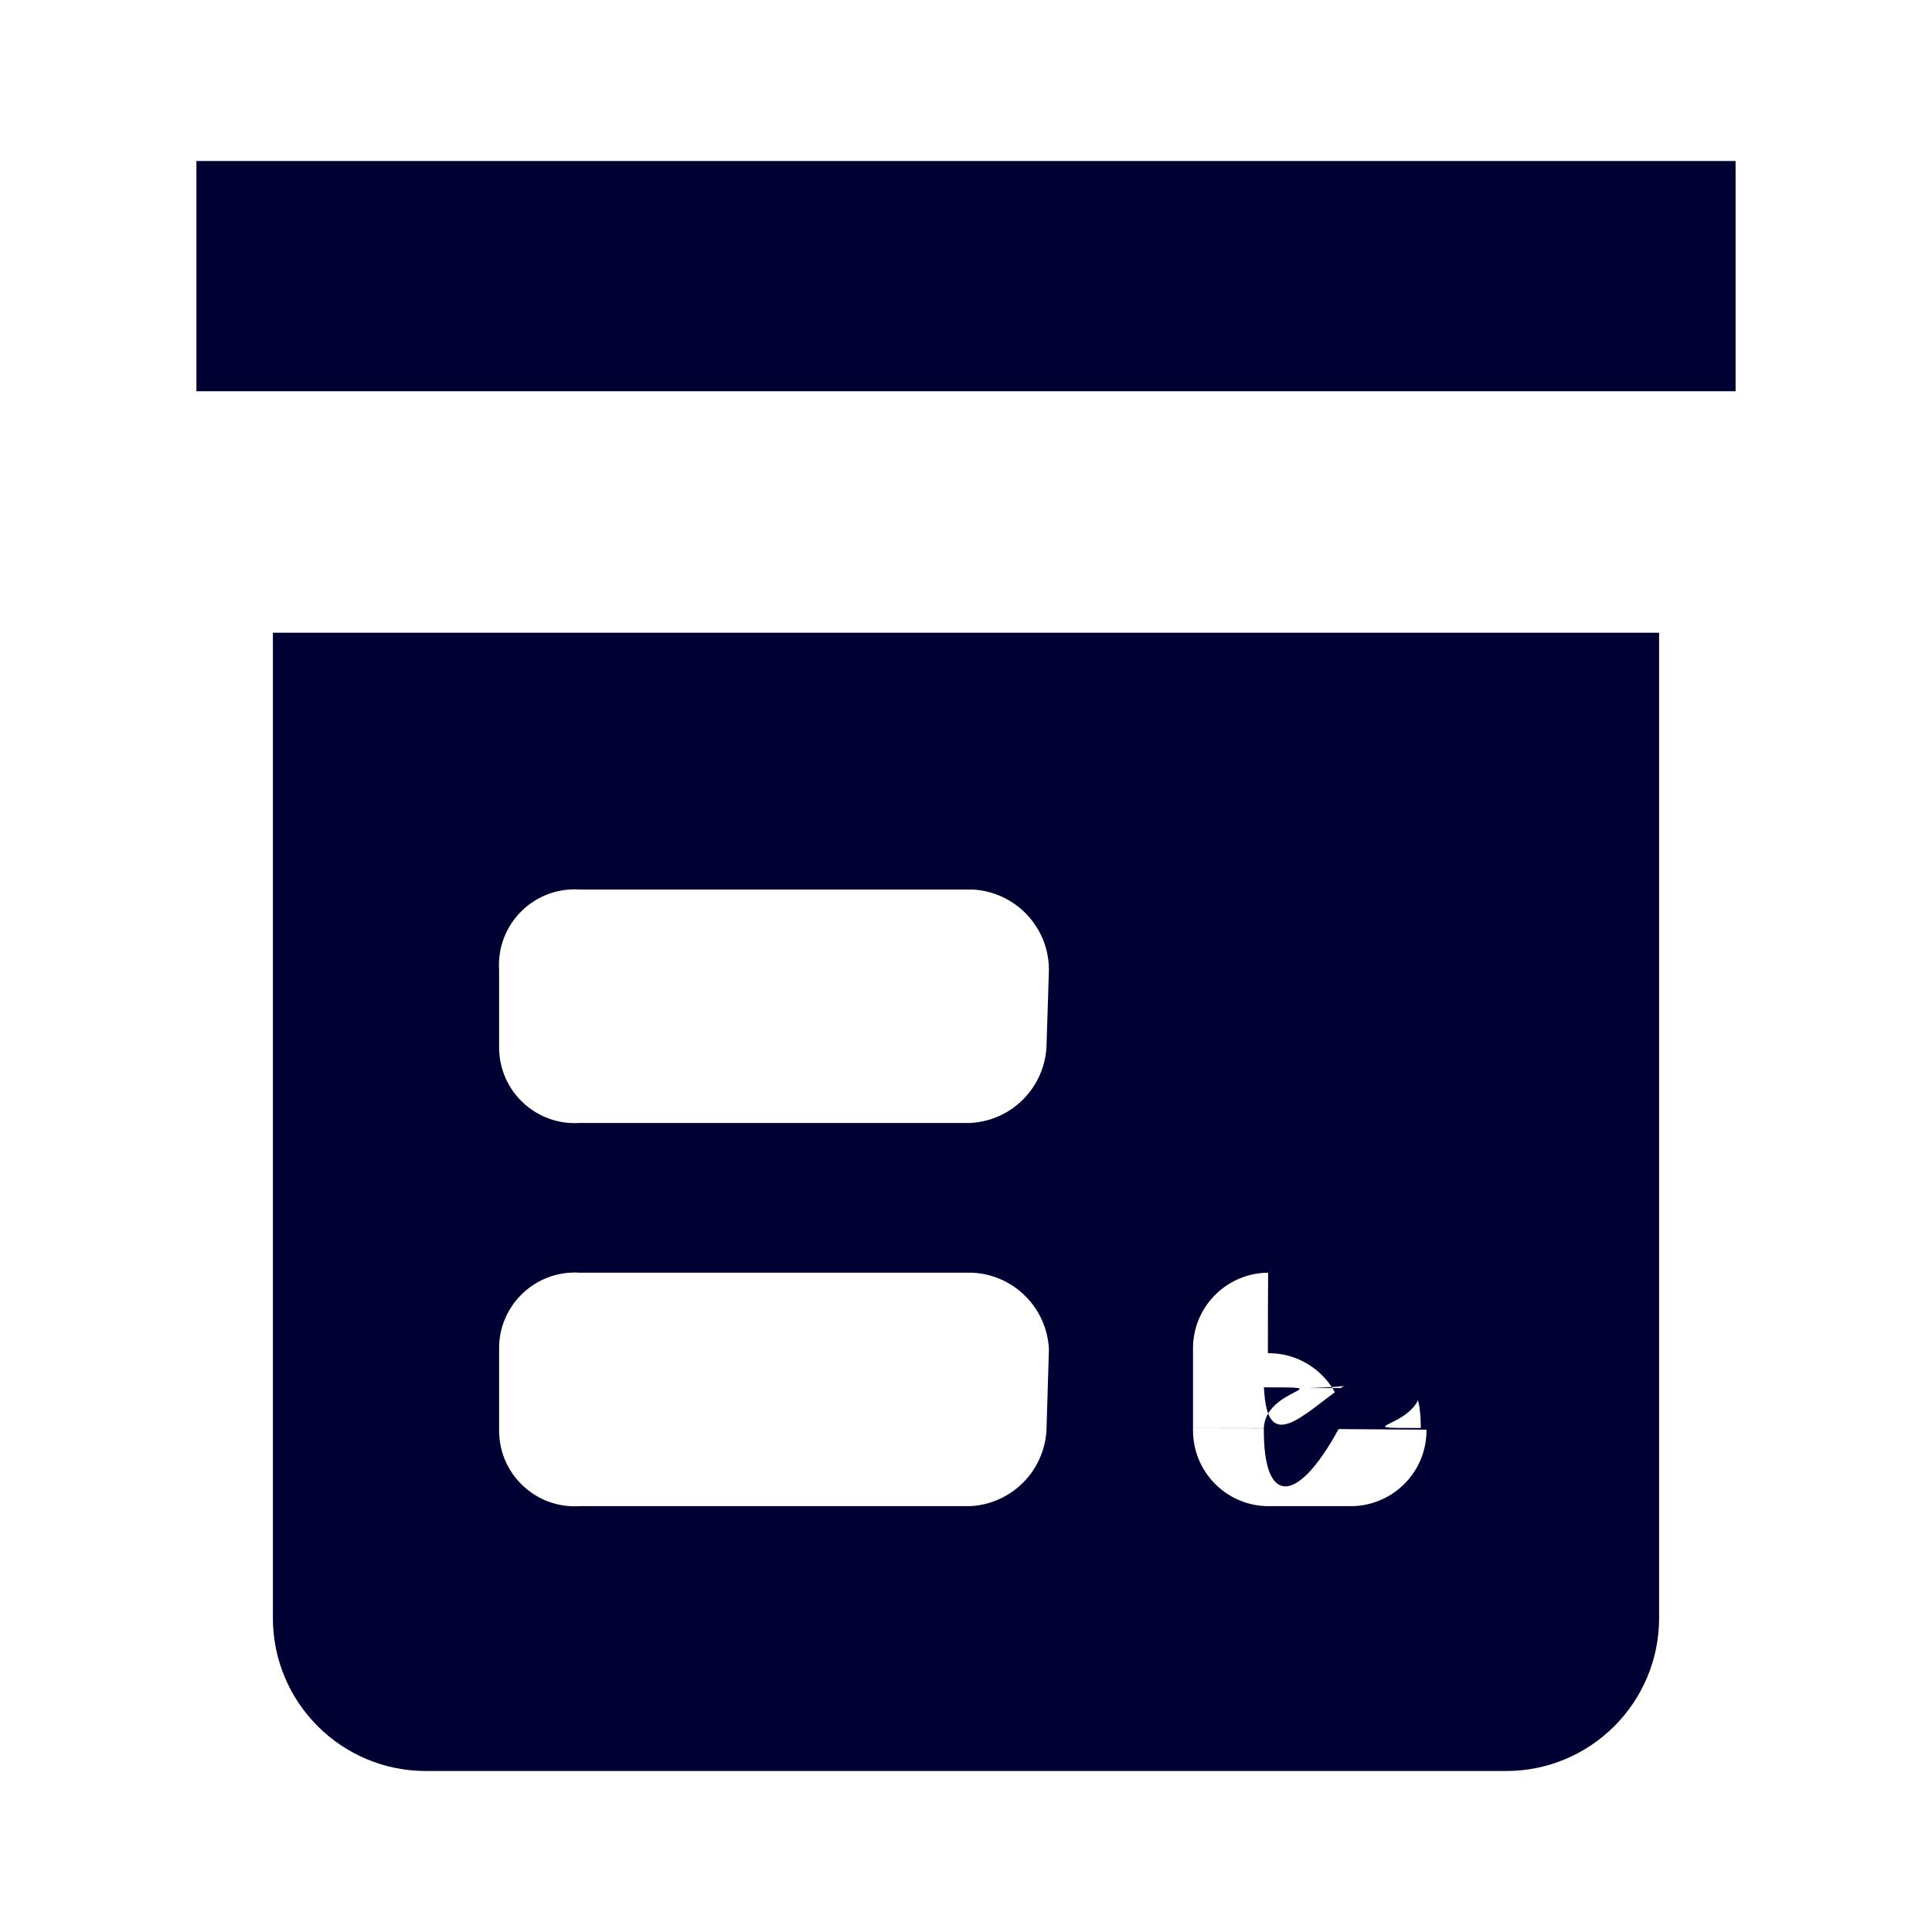 <?xml version="1.0" encoding="UTF-8"?><svg version="1.1" viewBox="0 0 24 24" xmlns="http://www.w3.org/2000/svg" xmlns:xlink="http://www.w3.org/1999/xlink"><g fill="#003"><rect width="19.12" height="2.86" x="2.44" y="2" rx=".79" ry="0"></rect><path d="M3.39 7.86v12.24l2.13163e-14 2.86892e-07c1.58446e-07 1.049.851 1.9 1.9 1.9h13.42 -8.30516e-08c1.049 4.58682e-08 1.9-.851 1.9-1.9v-12.24Zm9.61 9.9l3.40323e-08-6.9644e-07c-.025.514-.436.925-.95.95h-4.85l2.84814e-08-1.82398e-09c-.518.033-.965-.36-.998-.878 -.002-.024-.002-.048-.002-.072v-1l-1.89374e-08-1.49314e-06c-.007-.519.409-.945.928-.952 .024-0.0.048 0.0.072.002h4.88l3.38371e-08 1.6535e-09c.514.025.925.436.95.95Zm0-4.76l3.40323e-08-6.9644e-07c-.025.514-.436.925-.95.95h-4.85l2.84814e-08-1.82398e-09c-.518.033-.965-.36-.998-.878 -.002-.024-.002-.048-.002-.072v-.95l2.14286e-08 3.23914e-07c-.034-.518.358-.966.876-1 .041-.003.083-.003.124-4.28571e-08h4.88l-1.86486e-08-9.33584e-10c.533.027.951.467.95 1Zm4.72 4.76l3.53472e-08 3.30522e-06c.006.519-.411.944-.93.95 -.007 7.16652e-05-.013 7.16416e-05-.02-7.07317e-08h-1l-4.5202e-08 4.83485e-10c-.519.006-.944-.411-.95-.93 -7.16884e-05-.007-7.16881e-05-.013 9.92612e-10-.02v-1l-3.44755e-08-3.2237e-06c-.006-.519.411-.944.93-.95 .007-7.16658e-05.013-7.16428e-05.02 6.89877e-08h1l-3.69707e-08 3.9544e-10c.519-.006.944.411.95.93 7.1689e-05.007 7.16893e-05.013 7.65244e-10.02Zm0-4.76l3.53472e-08 3.30522e-06c.006.519-.411.944-.93.95 -.007 7.16652e-05-.013 7.16416e-05-.02-7.07317e-08h-1l-6.59918e-08-4.92222e-09c-.496-.037-.877-.453-.87-.95v-.95l-2.94482e-08-4.59834e-07c-.033-.518.36-.965.878-.998 .024-.002.048-.002.072-.002h1l2.53158e-08-3.21098e-10c.519-.007.945.409.952.928 0.0.024-0.0.048-.002.072Z"></path></g></svg>